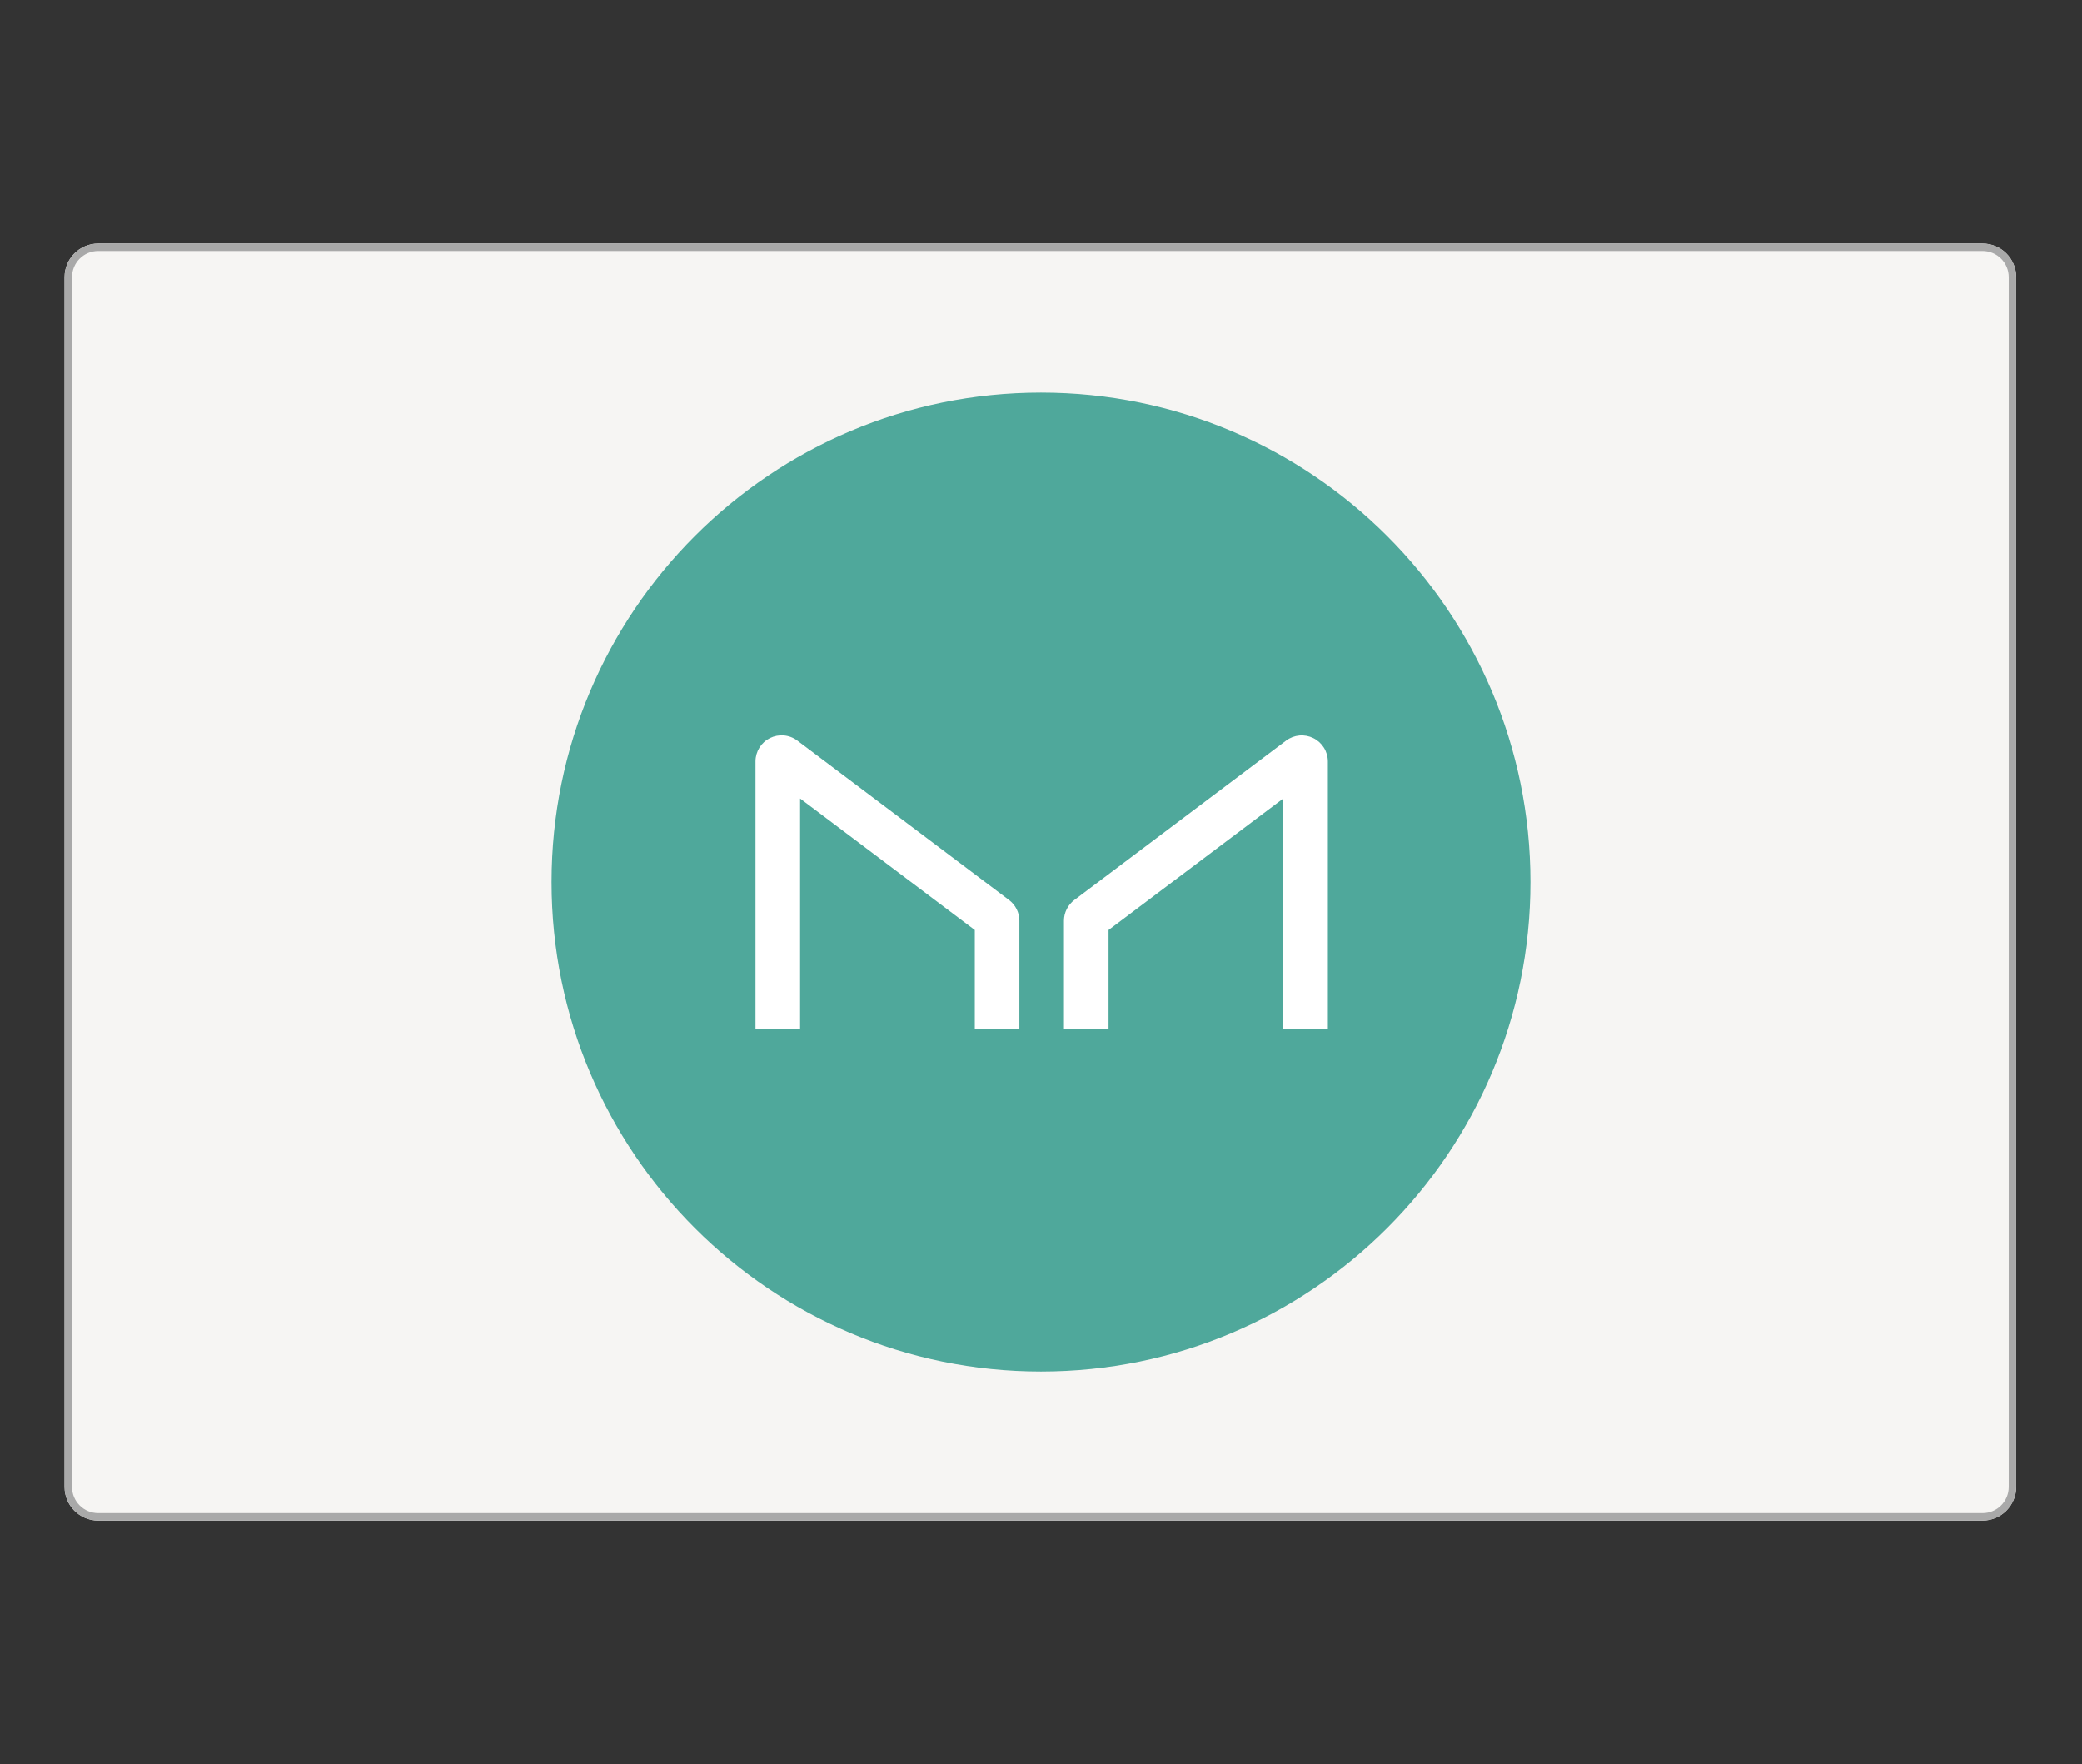 <svg width="419" height="355" viewBox="0 0 419 355" fill="none" xmlns="http://www.w3.org/2000/svg">
    <rect x="0" y="0" width="419" height="355" fill="#333333" stroke="none"/>
    <path d="M398.977 306H19.772C16.032 306 13 302.971 13 299.237V55.764C13 52.029 16.032 49 19.772 49H398.977C402.717 49 405.749 52.029 405.749 55.764V299.237C405.748 302.972 402.716 306 398.977 306Z" fill="#F6F5F3"/>
    <path d="M398.977 305.25C402.302 305.25 404.999 302.558 404.999 299.237V55.764C404.999 52.443 402.303 49.75 398.977 49.75H19.772C16.446 49.75 13.75 52.443 13.75 55.764V299.237C13.75 302.557 16.446 305.25 19.772 305.25H398.977Z" stroke="#A9A9A9" stroke-width="1.5" fill="#f6f5f3"/>
    <path d="M209.5 276C263.9 276 308 231.9 308 177.5C308 123.1 263.9 79 209.5 79C155.1 79 111 123.1 111 177.5C111 231.9 155.1 276 209.5 276Z" fill="#4FA89B"/>
    <path d="M161.02 207.048V160.687L196.178 187.148V207.048H205.151V185.28C205.149 184.471 204.96 183.673 204.598 182.95C204.237 182.226 203.712 181.596 203.066 181.11L160.429 149.009C159.649 148.429 158.724 148.078 157.756 147.993C156.788 147.908 155.816 148.093 154.947 148.527C154.078 148.962 153.347 149.629 152.834 150.454C152.321 151.279 152.048 152.23 152.043 153.201V207.048H161.02ZM258.252 207.048V160.687L223.094 187.148V207.048H214.121V185.28C214.123 184.471 214.312 183.673 214.673 182.95C215.035 182.226 215.56 181.596 216.206 181.11L258.843 149.022C259.622 148.443 260.546 148.092 261.513 148.006C262.479 147.921 263.451 148.105 264.319 148.537C265.188 148.97 265.919 149.635 266.433 150.458C266.946 151.282 267.222 152.231 267.229 153.201V207.048H258.252Z" fill="white"/>
</svg>
